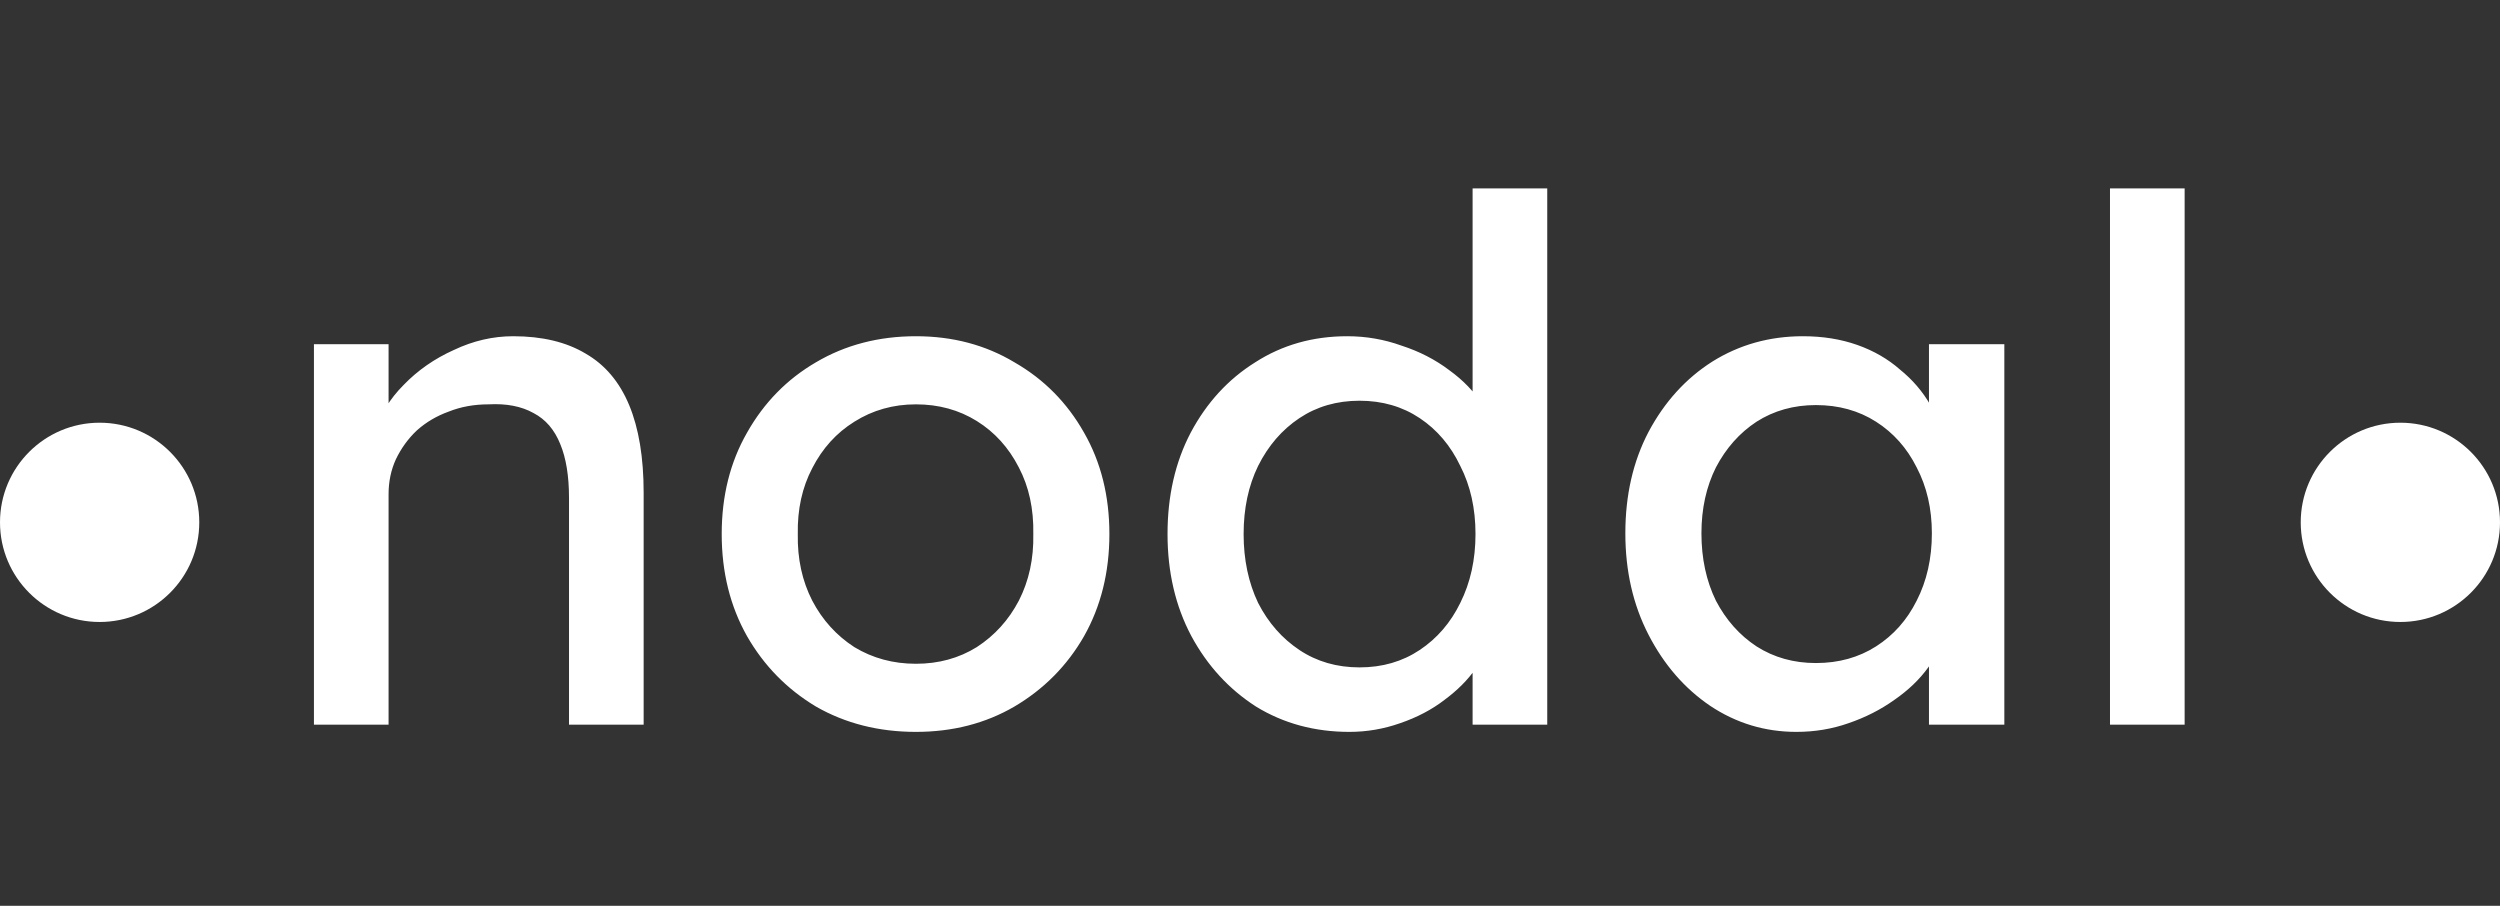 <svg width="414" height="150" viewBox="0 0 414 150" fill="none" xmlns="http://www.w3.org/2000/svg">
<rect x="0" y="0" width="414" height="150" fill="#333333" stroke="none"/>
<path d="M51.988 120V57H64.348V69.96L62.188 71.4C62.988 68.6 64.548 66.04 66.868 63.72C69.188 61.32 71.948 59.4 75.148 57.96C78.348 56.44 81.628 55.68 84.988 55.68C89.788 55.68 93.788 56.64 96.988 58.56C100.188 60.4 102.588 63.24 104.188 67.08C105.788 70.92 106.588 75.76 106.588 81.6V120H94.228V82.44C94.228 78.84 93.748 75.88 92.788 73.56C91.828 71.16 90.348 69.44 88.348 68.4C86.348 67.28 83.868 66.8 80.908 66.96C78.508 66.96 76.308 67.36 74.308 68.16C72.308 68.88 70.548 69.92 69.028 71.28C67.588 72.64 66.428 74.24 65.548 76.08C64.748 77.84 64.348 79.76 64.348 81.84V120H58.228C57.188 120 56.148 120 55.108 120C54.068 120 53.028 120 51.988 120ZM151.675 121.2C145.515 121.2 139.995 119.8 135.115 117C130.315 114.12 126.515 110.24 123.715 105.36C120.915 100.4 119.515 94.76 119.515 88.44C119.515 82.12 120.915 76.52 123.715 71.64C126.515 66.68 130.315 62.8 135.115 60C139.995 57.12 145.515 55.68 151.675 55.68C157.755 55.68 163.195 57.12 167.995 60C172.875 62.8 176.715 66.68 179.515 71.64C182.315 76.52 183.715 82.12 183.715 88.44C183.715 94.76 182.315 100.4 179.515 105.36C176.715 110.24 172.875 114.12 167.995 117C163.195 119.8 157.755 121.2 151.675 121.2ZM151.675 109.92C155.435 109.92 158.795 109 161.755 107.16C164.715 105.24 167.035 102.68 168.715 99.48C170.395 96.2 171.195 92.52 171.115 88.44C171.195 84.28 170.395 80.6 168.715 77.4C167.035 74.12 164.715 71.56 161.755 69.72C158.795 67.88 155.435 66.96 151.675 66.96C147.915 66.96 144.515 67.92 141.475 69.84C138.515 71.68 136.195 74.24 134.515 77.52C132.835 80.72 132.035 84.36 132.115 88.44C132.035 92.52 132.835 96.2 134.515 99.48C136.195 102.68 138.515 105.24 141.475 107.16C144.515 109 147.915 109.92 151.675 109.92ZM223.463 121.2C217.703 121.2 212.543 119.8 207.983 117C203.503 114.12 199.943 110.24 197.303 105.36C194.663 100.4 193.343 94.76 193.343 88.44C193.343 82.12 194.623 76.52 197.183 71.64C199.823 66.68 203.383 62.8 207.863 60C212.343 57.12 217.423 55.68 223.103 55.68C226.223 55.68 229.223 56.2 232.103 57.24C235.063 58.2 237.703 59.56 240.023 61.32C242.343 63 244.143 64.88 245.423 66.96C246.783 68.96 247.463 71 247.463 73.08L243.863 73.32V31.2H256.223V120H243.863V105H246.263C246.263 106.92 245.623 108.84 244.343 110.76C243.063 112.6 241.343 114.32 239.183 115.92C237.103 117.52 234.663 118.8 231.863 119.76C229.143 120.72 226.343 121.2 223.463 121.2ZM225.143 110.52C228.903 110.52 232.223 109.56 235.103 107.64C237.983 105.72 240.223 103.12 241.823 99.84C243.503 96.48 244.343 92.68 244.343 88.44C244.343 84.2 243.503 80.44 241.823 77.16C240.223 73.8 237.983 71.16 235.103 69.24C232.223 67.32 228.903 66.36 225.143 66.36C221.383 66.36 218.063 67.32 215.183 69.24C212.303 71.16 210.023 73.8 208.343 77.16C206.743 80.44 205.943 84.2 205.943 88.44C205.943 92.68 206.743 96.48 208.343 99.84C210.023 103.12 212.303 105.72 215.183 107.64C218.063 109.56 221.383 110.52 225.143 110.52ZM297.478 121.2C292.278 121.2 287.518 119.76 283.198 116.88C278.958 114 275.558 110.08 272.998 105.12C270.438 100.16 269.158 94.56 269.158 88.32C269.158 82 270.438 76.4 272.998 71.52C275.638 66.56 279.158 62.68 283.558 59.88C288.038 57.08 293.038 55.68 298.558 55.68C301.838 55.68 304.838 56.16 307.558 57.12C310.278 58.08 312.638 59.44 314.638 61.2C316.718 62.88 318.398 64.84 319.678 67.08C321.038 69.32 321.878 71.72 322.198 74.28L319.438 73.32V57H331.918V120H319.438V105L322.318 104.16C321.838 106.32 320.838 108.44 319.318 110.52C317.878 112.52 315.998 114.32 313.678 115.92C311.438 117.52 308.918 118.8 306.118 119.76C303.398 120.72 300.518 121.2 297.478 121.2ZM300.718 109.8C304.478 109.8 307.798 108.88 310.678 107.04C313.558 105.2 315.798 102.68 317.398 99.48C319.078 96.2 319.918 92.48 319.918 88.32C319.918 84.24 319.078 80.6 317.398 77.4C315.798 74.2 313.558 71.68 310.678 69.84C307.798 68 304.478 67.08 300.718 67.08C297.038 67.08 293.758 68 290.878 69.84C288.078 71.68 285.838 74.2 284.158 77.4C282.558 80.6 281.758 84.24 281.758 88.32C281.758 92.48 282.558 96.2 284.158 99.48C285.838 102.68 288.078 105.2 290.878 107.04C293.758 108.88 297.038 109.8 300.718 109.8ZM349.415 120V31.2H361.775V120H349.415Z" fill="white"/>
<circle cx="397.5" cy="86.5" r="16.5" fill="white"/>
<circle cx="16.5" cy="86.5" r="16.5" fill="white"/>
</svg>
